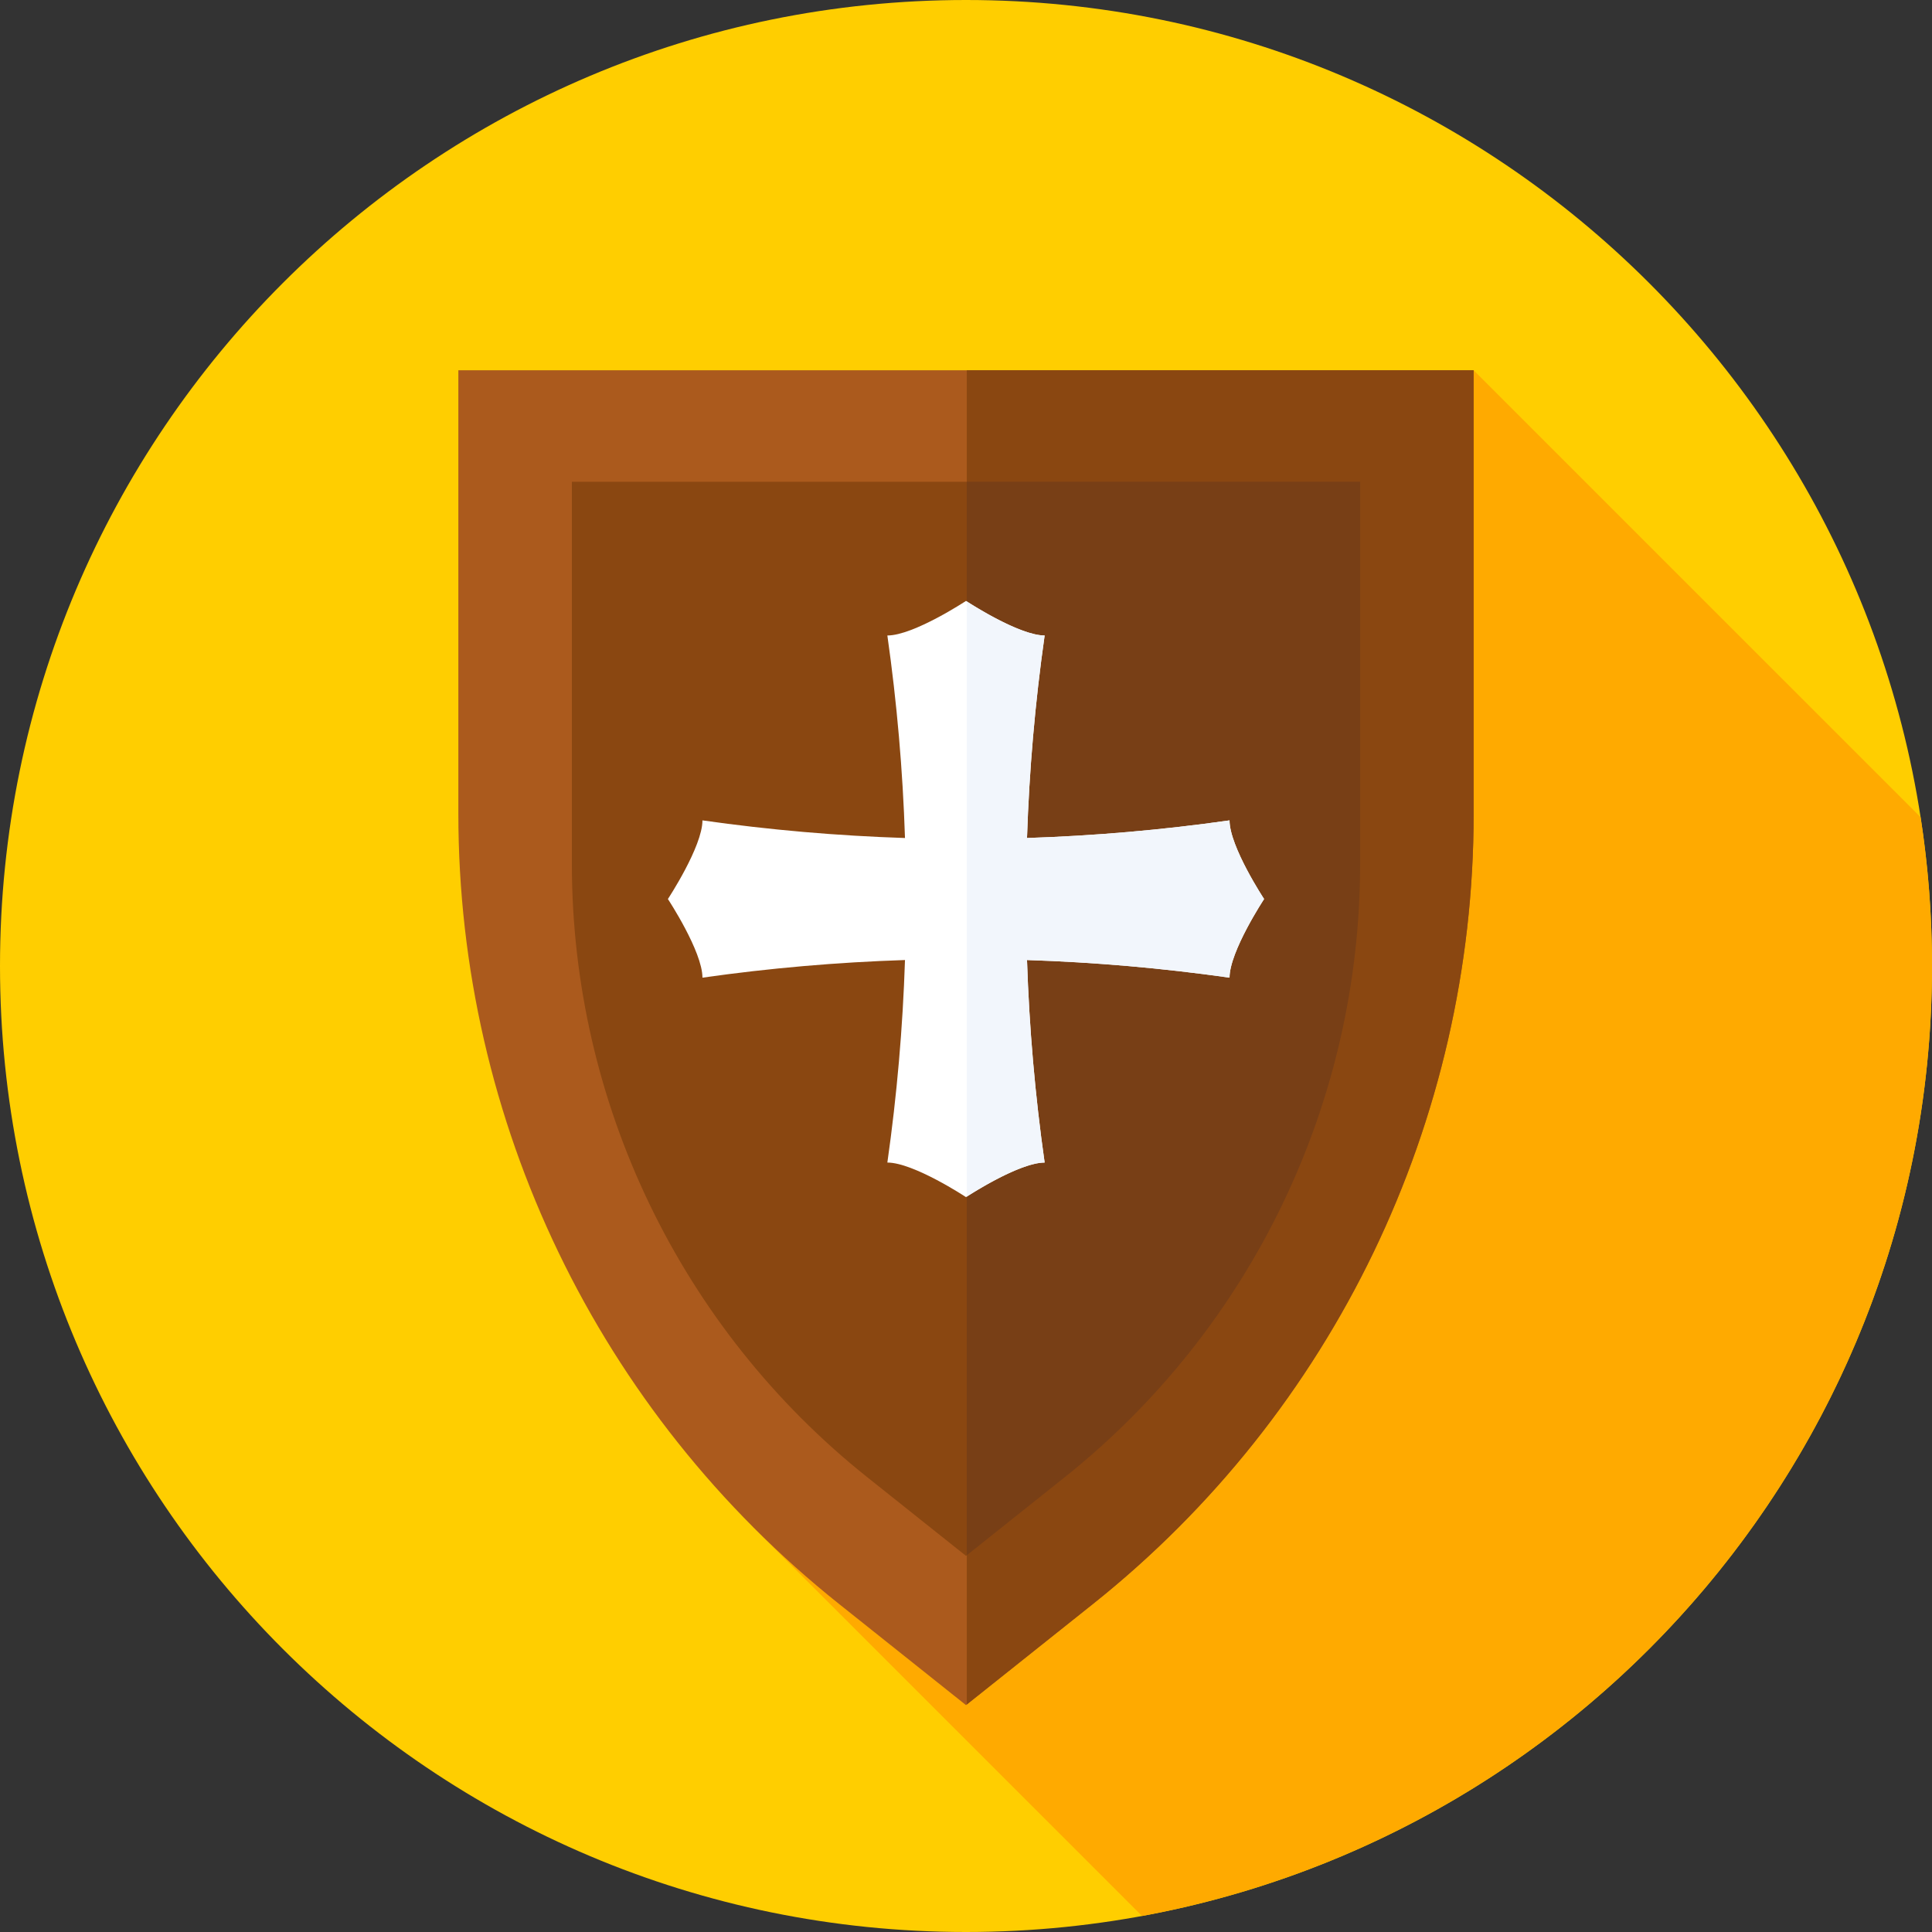 <svg xmlns="http://www.w3.org/2000/svg" height="512pt" version="1.1" viewBox="0 0 512 512" width="512pt">
<rect x="0" y="0" width="512" height="512" fill="#333333" stroke="none"/>
<g id="surface1">
<path d="M 512 256 C 512 397.387 397.387 512 256 512 C 114.613 512 0 397.387 0 256 C 0 114.613 114.613 0 256 0 C 397.387 0 512 114.613 512 256 Z M 512 256 " style=" stroke:none;fill-rule:nonzero;fill:rgb(100%,80.784%,0%);fill-opacity:1;" />
<path d="M 199.527 404.637 L 302.641 507.746 C 421.754 485.82 512 381.453 512 256 C 512 242.59 510.965 229.422 508.977 216.566 L 390.531 98.125 Z M 199.527 404.637 " style=" stroke:none;fill-rule:nonzero;fill:rgb(100%,66.667%,0%);fill-opacity:1;" />
<path d="M 289.637 425.074 L 256 451.875 L 222.363 425.074 C 158.605 374.27 121.469 297.191 121.469 215.668 L 121.469 98.125 L 390.531 98.125 L 390.531 215.672 C 390.531 297.191 353.395 374.273 289.637 425.074 Z M 289.637 425.074 " style=" stroke:none;fill-rule:nonzero;fill:rgb(67.059%,35.294%,11.373%);fill-opacity:1;" />
<path d="M 256.211 98.125 L 256.211 451.707 L 289.637 425.074 C 353.395 374.273 390.531 297.191 390.531 215.672 L 390.531 98.125 Z M 256.211 98.125 " style=" stroke:none;fill-rule:nonzero;fill:rgb(54.118%,27.843%,6.667%);fill-opacity:1;" />
<path d="M 282.117 391.516 L 256 412.324 L 229.883 391.516 C 180.383 352.074 151.551 292.23 151.551 228.938 L 151.551 127.676 L 360.449 127.676 L 360.449 228.938 C 360.449 292.23 331.617 352.074 282.117 391.516 Z M 282.117 391.516 " style=" stroke:none;fill-rule:nonzero;fill:rgb(54.118%,27.843%,6.667%);fill-opacity:1;" />
<path d="M 256.211 127.676 L 256.211 412.156 L 282.117 391.516 C 331.617 352.074 360.449 292.227 360.449 228.934 L 360.449 127.676 Z M 256.211 127.676 " style=" stroke:none;fill-rule:nonzero;fill:rgb(47.059%,24.706%,8.627%);fill-opacity:1;" />
<path d="M 335 238.25 C 335 238.25 325.84 224.359 325.84 217.41 C 308.027 219.945 290.109 221.496 272.168 222.082 C 272.754 204.141 274.305 186.223 276.84 168.41 C 269.891 168.41 256 159.25 256 159.25 C 256 159.25 242.109 168.41 235.16 168.41 C 237.695 186.223 239.246 204.141 239.832 222.082 C 221.891 221.496 203.973 219.945 186.156 217.41 C 186.156 224.359 177 238.25 177 238.25 C 177 238.25 186.156 252.141 186.156 259.09 C 203.973 256.555 221.891 255.004 239.832 254.418 C 239.246 272.359 237.695 290.277 235.16 308.09 C 242.109 308.09 256 317.25 256 317.25 C 256 317.25 269.891 308.09 276.84 308.09 C 274.305 290.277 272.754 272.359 272.168 254.418 C 290.109 255.004 308.027 256.555 325.84 259.09 C 325.84 252.141 335 238.25 335 238.25 Z M 335 238.25 " style=" stroke:none;fill-rule:nonzero;fill:rgb(100%,100%,100%);fill-opacity:1;" />
<path d="M 335 238.25 C 335 238.25 325.84 224.359 325.84 217.41 C 308.027 219.945 290.109 221.496 272.168 222.082 C 272.754 204.141 274.305 186.223 276.84 168.41 C 270.387 168.41 257.957 160.516 256.215 159.387 L 256.215 317.113 C 257.957 315.984 270.387 308.09 276.84 308.09 C 274.305 290.277 272.754 272.359 272.168 254.418 C 290.109 255.004 308.027 256.555 325.84 259.09 C 325.84 252.141 335 238.25 335 238.25 Z M 335 238.25 " style=" stroke:none;fill-rule:nonzero;fill:rgb(94.902%,96.471%,98.824%);fill-opacity:1;" />
</g>
</svg>